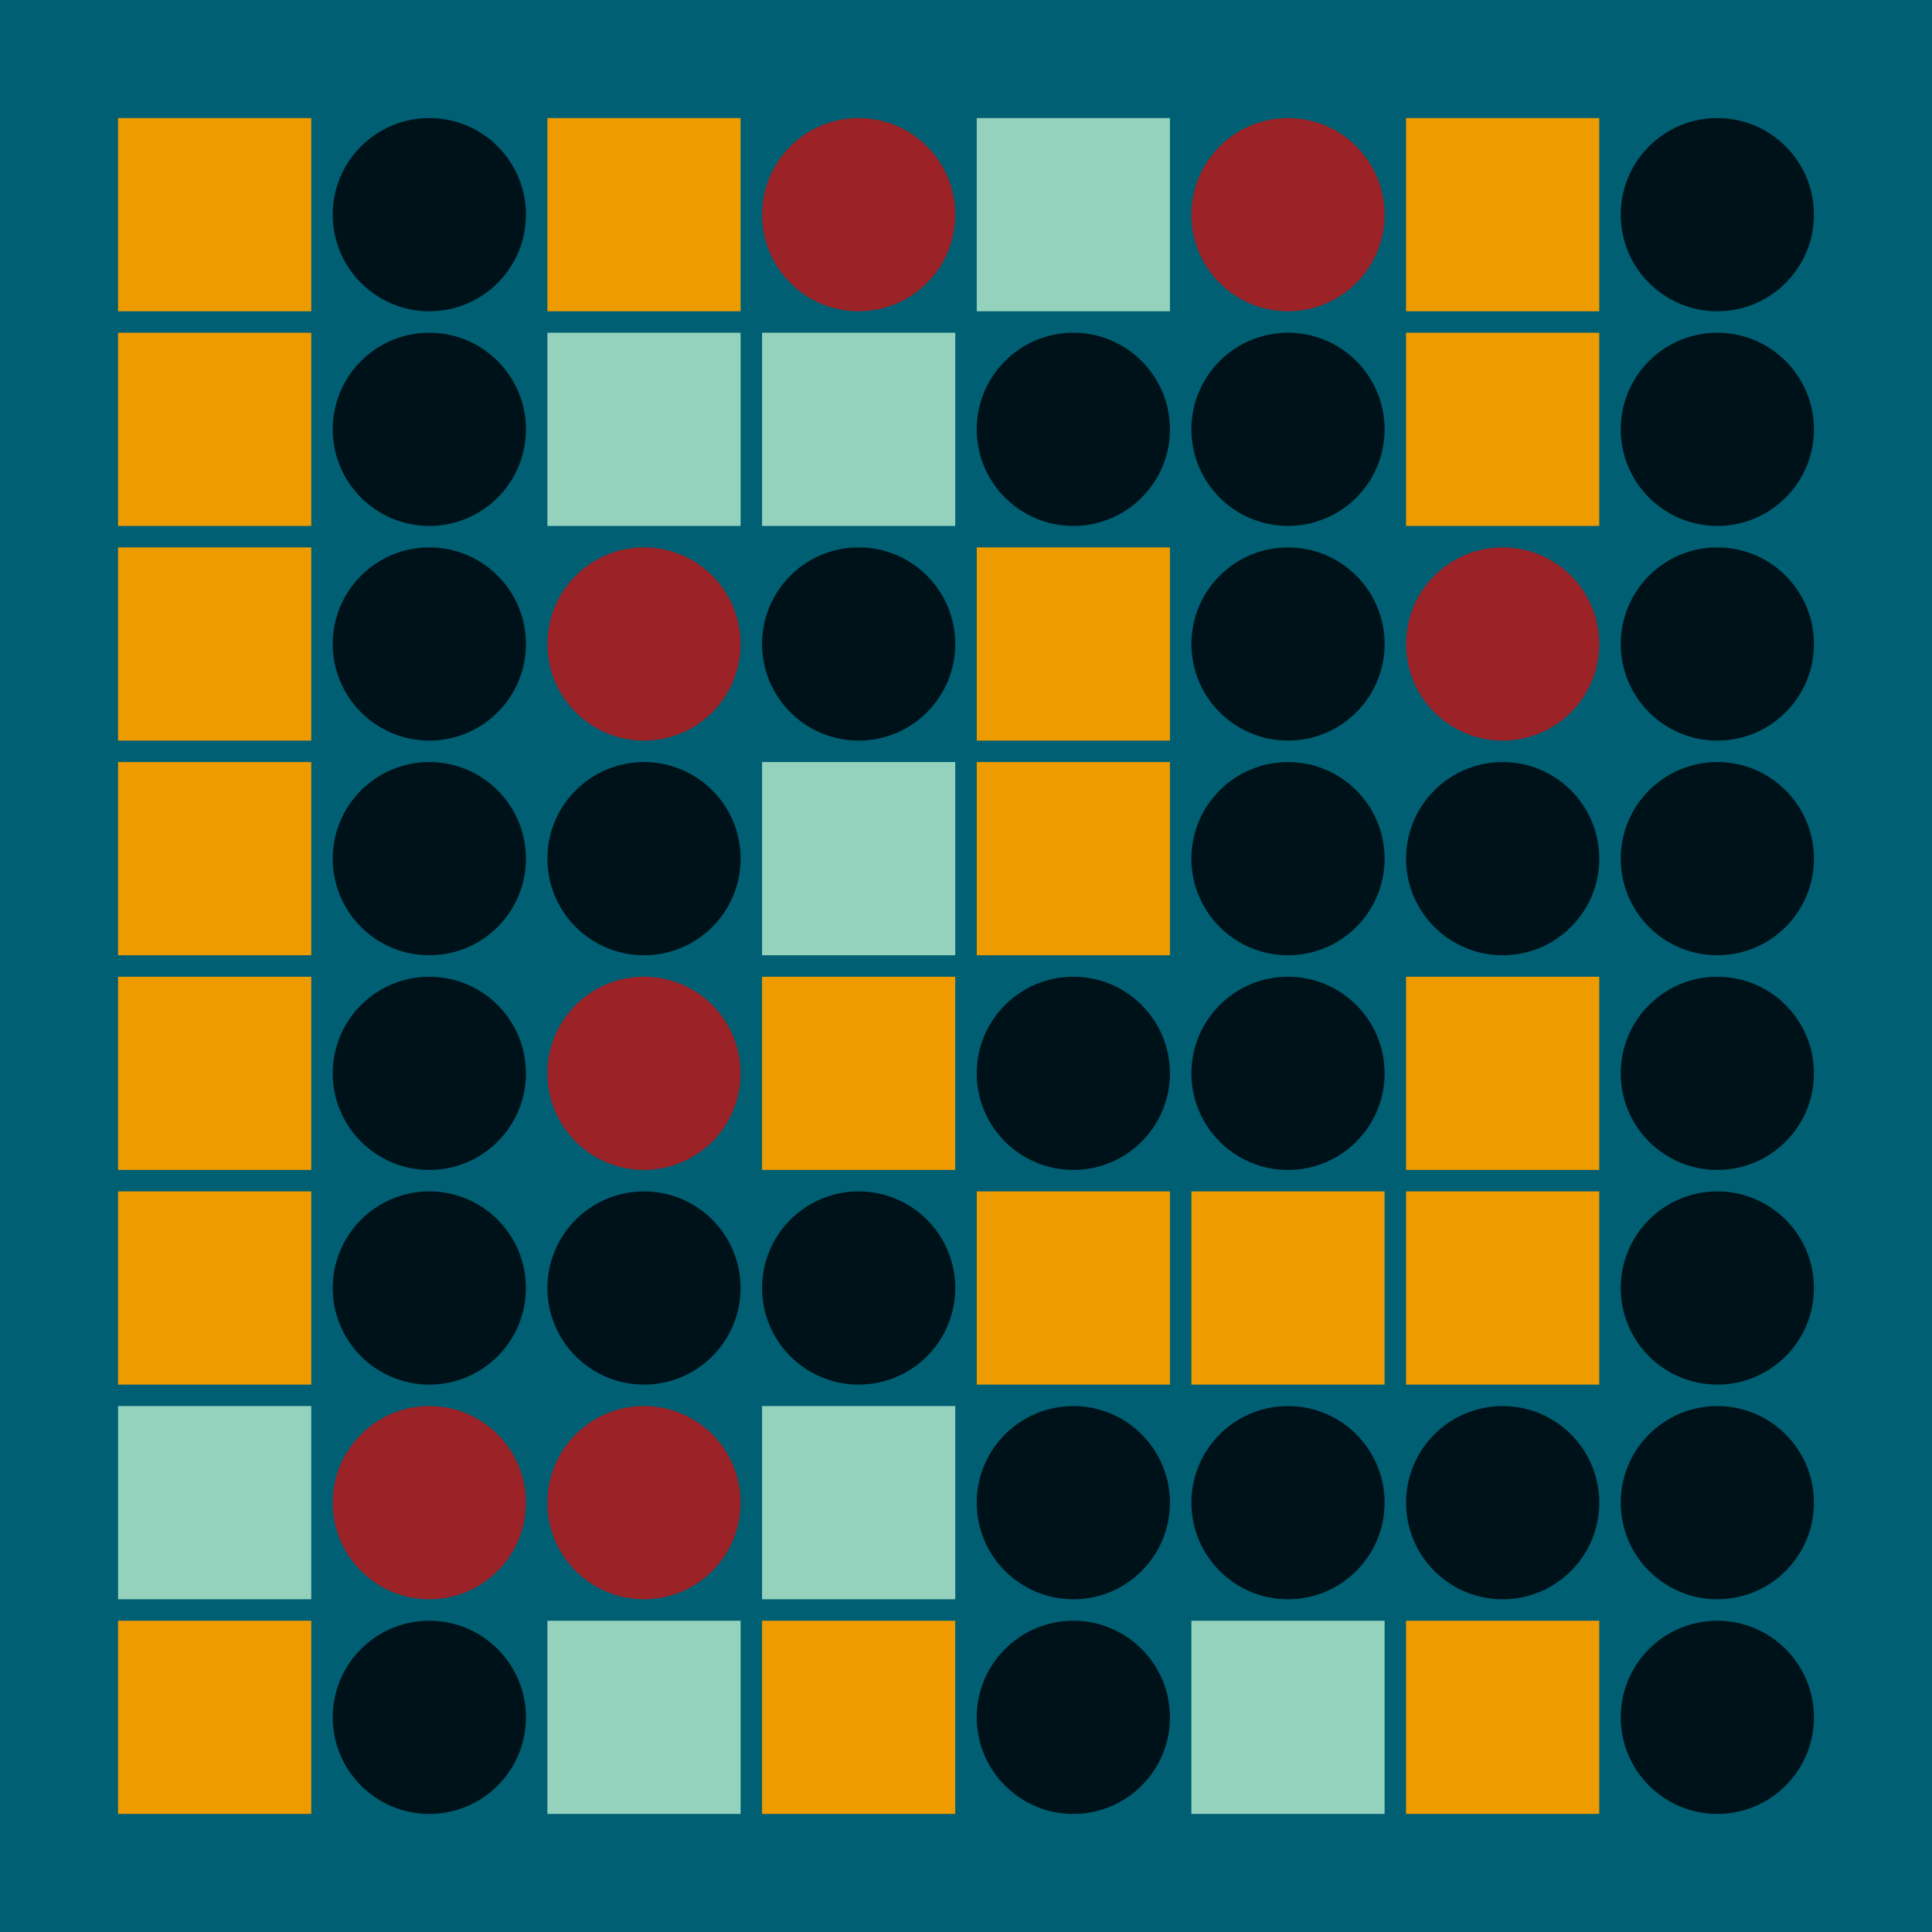 <svg width="360" height="360" xmlns="http://www.w3.org/2000/svg"><defs><animate id="aa" begin="0s"/><rect id="l0" width="36" height="36" fill="#EE9B00"></rect><circle id="d0" r="18" fill="#001219"></circle></defs><rect width="100%" height="100%" fill="#005F73" /><use href="#l0" x="22" y="22" /><use href="#l0" x="22" y="62" /><use href="#l0" x="22" y="102" /><use href="#l0" x="22" y="142" /><use href="#l0" x="22" y="182" /><use href="#l0" x="22" y="222" /><g transform="translate(22,262)"><use href="#b0" /><polygon points="0,0 0,36 36,36 36,0" fill="#94D2BD"><animate attributeType="XML" attributeName="fill" values="#94D2BD;#EE9B00;#94D2BD;#94D2BD" dur="1.0s" repeatCount="indefinite"/></polygon></g><use href="#l0" x="22" y="302" /><use href="#d0" x="80" y="40" /><use href="#d0" x="80" y="80" /><use href="#d0" x="80" y="120" /><use href="#d0" x="80" y="160" /><use href="#d0" x="80" y="200" /><use href="#d0" x="80" y="240" /><g transform="translate(80,280)"><use href="#p0" /><circle r="18" fill="#9B2226"><animate attributeType="XML" attributeName="fill" values="#9B2226;#001219;#9B2226;#9B2226" dur="1.6s" repeatCount="indefinite"/></circle></g><use href="#d0" x="80" y="320" /><use href="#l0" x="102" y="22" /><g transform="translate(102,62)"><use href="#b0" /><polygon points="0,0 0,36 36,36 36,0" fill="#94D2BD"><animate attributeType="XML" attributeName="fill" values="#94D2BD;#EE9B00;#94D2BD;#94D2BD" dur="1.2s" repeatCount="indefinite"/></polygon></g><g transform="translate(120,120)"><use href="#p0" /><circle r="18" fill="#9B2226"><animate attributeType="XML" attributeName="fill" values="#9B2226;#001219;#9B2226;#9B2226" dur="1.4s" repeatCount="indefinite"/></circle></g><use href="#d0" x="120" y="160" /><g transform="translate(120,200)"><use href="#p0" /><circle r="18" fill="#9B2226"><animate attributeType="XML" attributeName="fill" values="#9B2226;#001219;#9B2226;#9B2226" dur="1.8s" repeatCount="indefinite"/></circle></g><use href="#d0" x="120" y="240" /><g transform="translate(120,280)"><use href="#p0" /><circle r="18" fill="#9B2226"><animate attributeType="XML" attributeName="fill" values="#9B2226;#001219;#9B2226;#9B2226" dur="1.2s" repeatCount="indefinite"/></circle></g><g transform="translate(102,302)"><use href="#b0" /><polygon points="0,0 0,36 36,36 36,0" fill="#94D2BD"><animate attributeType="XML" attributeName="fill" values="#94D2BD;#EE9B00;#94D2BD;#94D2BD" dur="1.4s" repeatCount="indefinite"/></polygon></g><g transform="translate(160,40)"><use href="#p0" /><circle r="18" fill="#9B2226"><animate attributeType="XML" attributeName="fill" values="#9B2226;#001219;#9B2226;#9B2226" dur="1.0s" repeatCount="indefinite"/></circle></g><g transform="translate(142,62)"><use href="#b0" /><polygon points="0,0 0,36 36,36 36,0" fill="#94D2BD"><animate attributeType="XML" attributeName="fill" values="#94D2BD;#EE9B00;#94D2BD;#94D2BD" dur="1.3s" repeatCount="indefinite"/></polygon></g><use href="#d0" x="160" y="120" /><g transform="translate(142,142)"><use href="#b0" /><polygon points="0,0 0,36 36,36 36,0" fill="#94D2BD"><animate attributeType="XML" attributeName="fill" values="#94D2BD;#EE9B00;#94D2BD;#94D2BD" dur="1.9s" repeatCount="indefinite"/></polygon></g><use href="#l0" x="142" y="182" /><use href="#d0" x="160" y="240" /><g transform="translate(142,262)"><use href="#b0" /><polygon points="0,0 0,36 36,36 36,0" fill="#94D2BD"><animate attributeType="XML" attributeName="fill" values="#94D2BD;#EE9B00;#94D2BD;#94D2BD" dur="1.8s" repeatCount="indefinite"/></polygon></g><use href="#l0" x="142" y="302" /><g transform="translate(182,22)"><use href="#b0" /><polygon points="0,0 0,36 36,36 36,0" fill="#94D2BD"><animate attributeType="XML" attributeName="fill" values="#94D2BD;#EE9B00;#94D2BD;#94D2BD" dur="1.0s" repeatCount="indefinite"/></polygon></g><use href="#d0" x="200" y="80" /><use href="#l0" x="182" y="102" /><use href="#l0" x="182" y="142" /><use href="#d0" x="200" y="200" /><use href="#l0" x="182" y="222" /><use href="#d0" x="200" y="280" /><use href="#d0" x="200" y="320" /><g transform="translate(240,40)"><use href="#p0" /><circle r="18" fill="#9B2226"><animate attributeType="XML" attributeName="fill" values="#9B2226;#001219;#9B2226;#9B2226" dur="1.0s" repeatCount="indefinite"/></circle></g><use href="#d0" x="240" y="80" /><use href="#d0" x="240" y="120" /><use href="#d0" x="240" y="160" /><use href="#d0" x="240" y="200" /><use href="#l0" x="222" y="222" /><use href="#d0" x="240" y="280" /><g transform="translate(222,302)"><use href="#b0" /><polygon points="0,0 0,36 36,36 36,0" fill="#94D2BD"><animate attributeType="XML" attributeName="fill" values="#94D2BD;#EE9B00;#94D2BD;#94D2BD" dur="1.5s" repeatCount="indefinite"/></polygon></g><use href="#l0" x="262" y="22" /><use href="#l0" x="262" y="62" /><g transform="translate(280,120)"><use href="#p0" /><circle r="18" fill="#9B2226"><animate attributeType="XML" attributeName="fill" values="#9B2226;#001219;#9B2226;#9B2226" dur="1.2s" repeatCount="indefinite"/></circle></g><use href="#d0" x="280" y="160" /><use href="#l0" x="262" y="182" /><use href="#l0" x="262" y="222" /><use href="#d0" x="280" y="280" /><use href="#l0" x="262" y="302" /><use href="#d0" x="320" y="40" /><use href="#d0" x="320" y="80" /><use href="#d0" x="320" y="120" /><use href="#d0" x="320" y="160" /><use href="#d0" x="320" y="200" /><use href="#d0" x="320" y="240" /><use href="#d0" x="320" y="280" /><use href="#d0" x="320" y="320" /></svg>